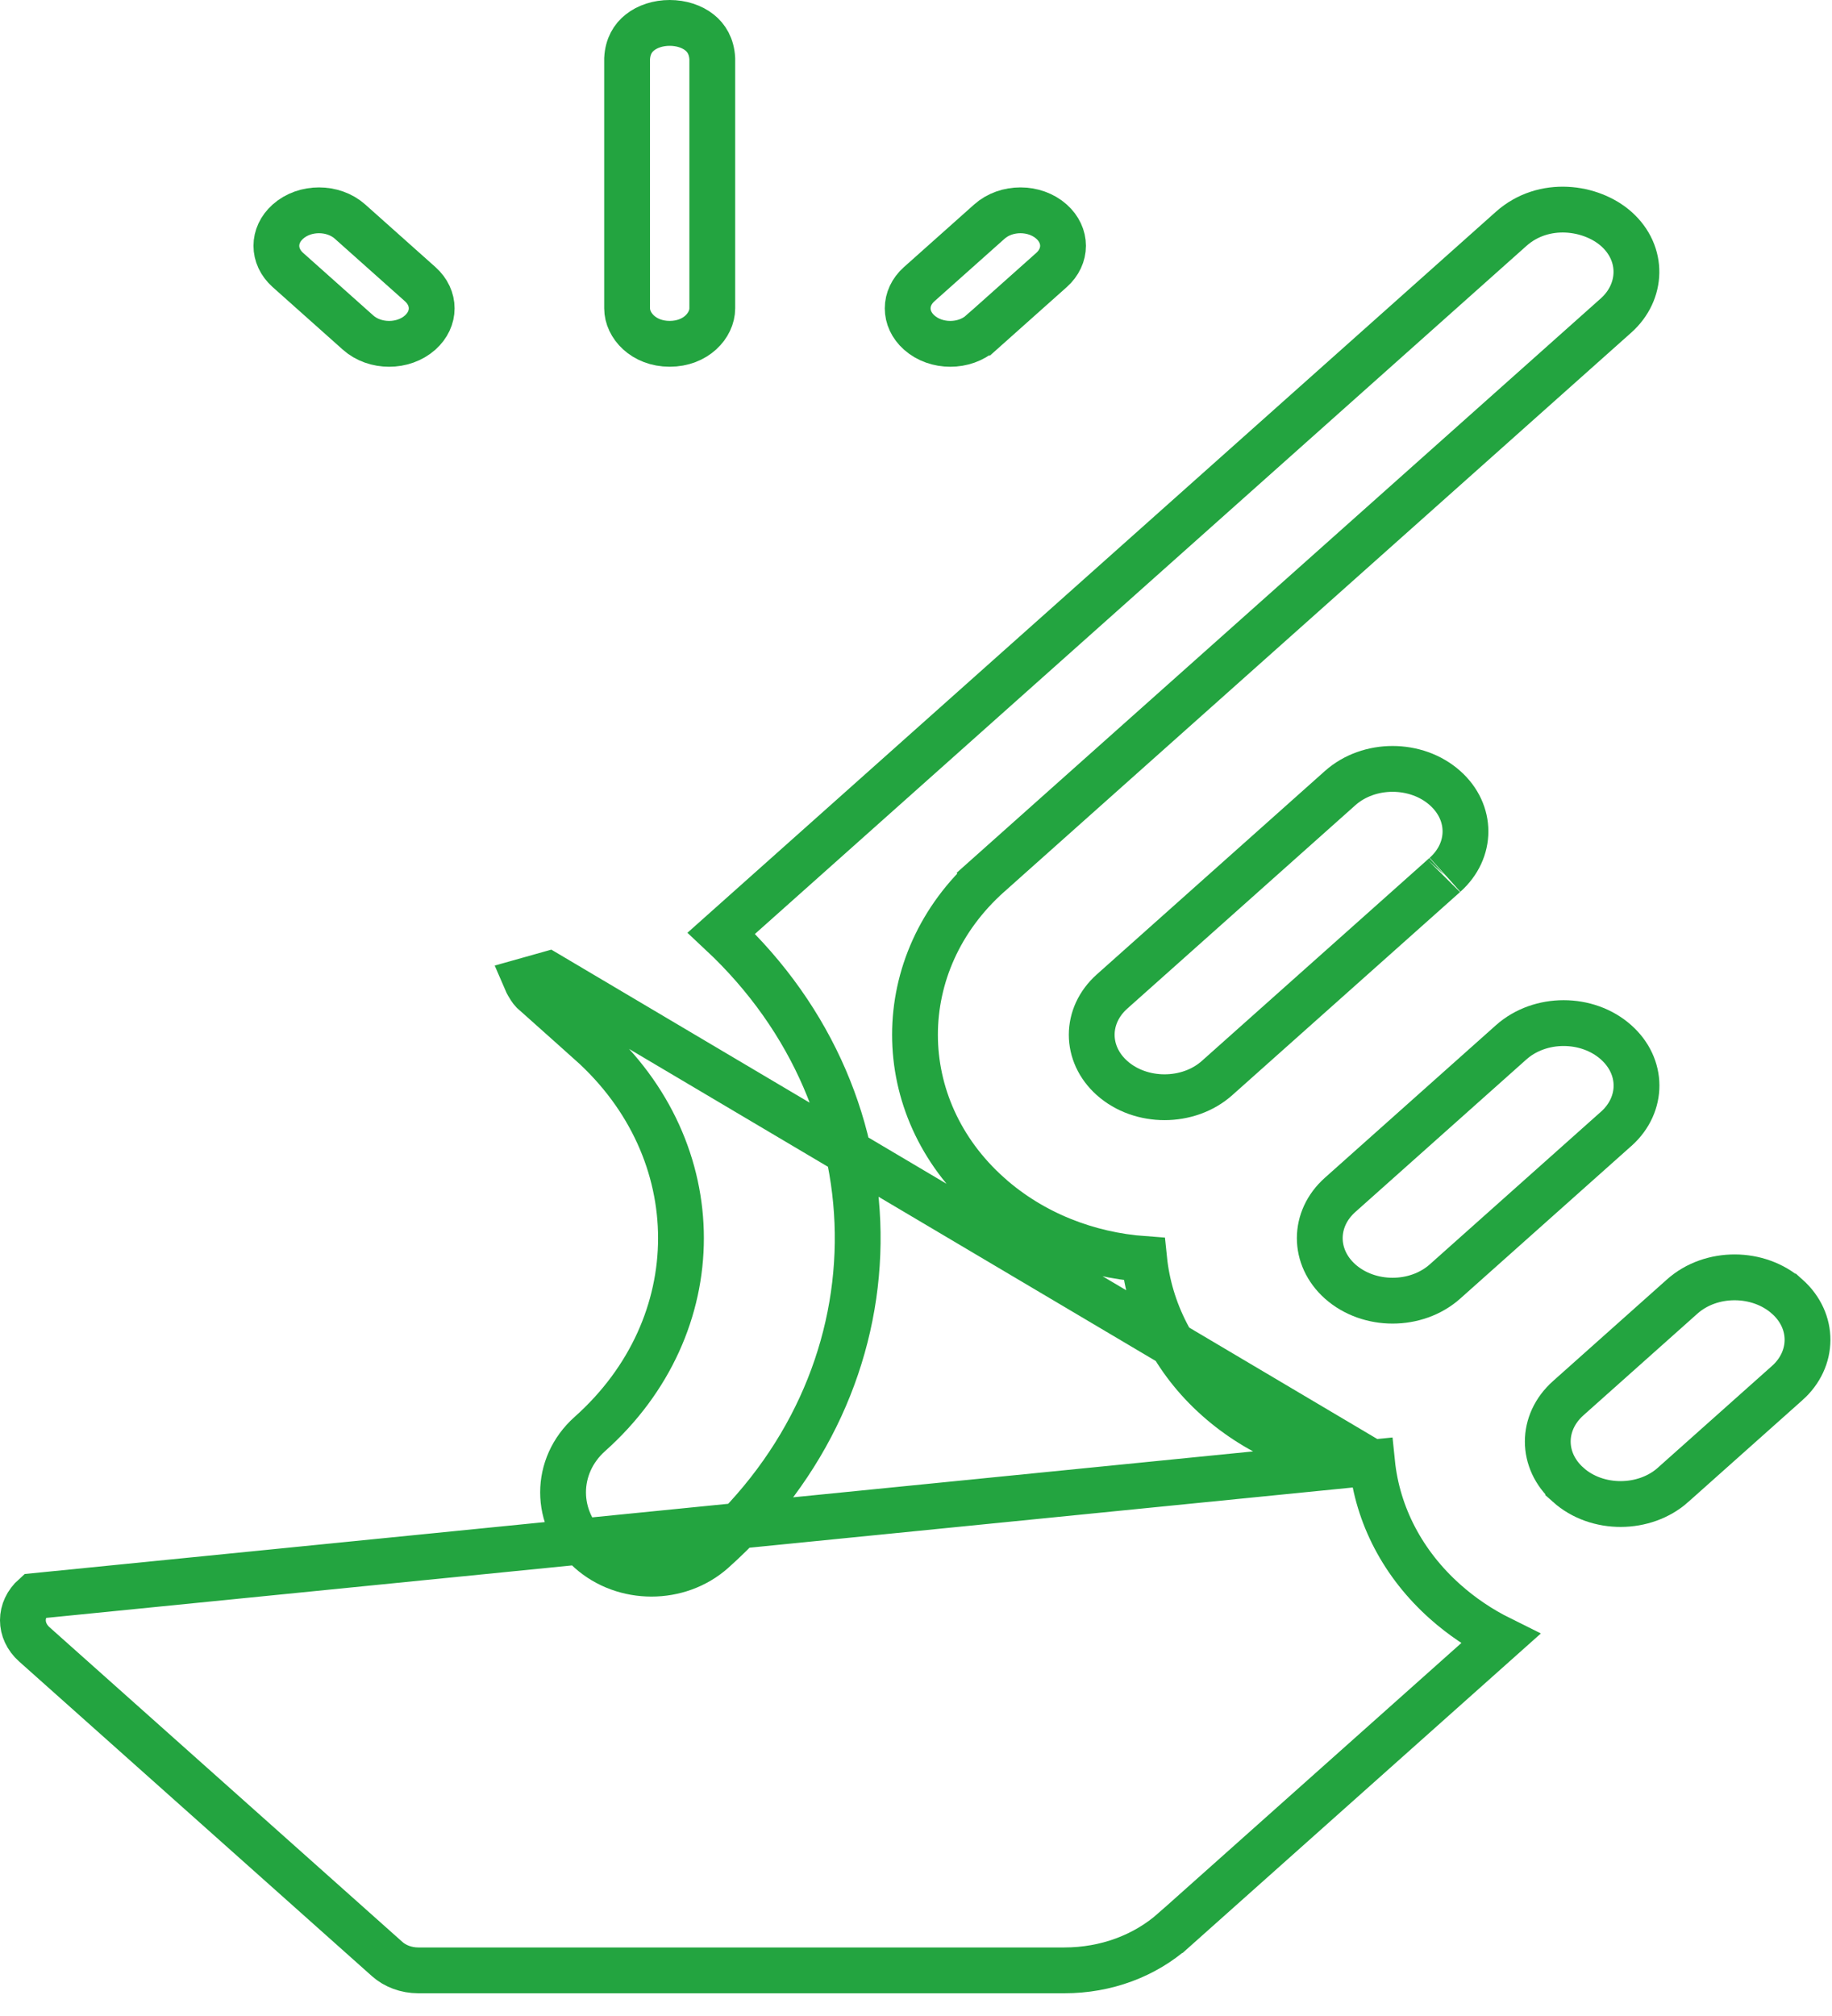<svg width="60" height="66" viewBox="0 0 60 66" fill="none" xmlns="http://www.w3.org/2000/svg">
<path d="M23.328 10.094C23.328 10.657 22.787 11.256 21.933 11.256C21.079 11.256 20.538 10.657 20.538 10.094V1.92C20.56 1.515 20.728 1.244 20.957 1.063C21.204 0.866 21.554 0.75 21.933 0.75C22.312 0.75 22.662 0.866 22.909 1.062C23.137 1.244 23.306 1.514 23.328 1.92V10.094Z" stroke="#23A440" stroke-width="1.5"/>
<path d="M11.726 10.887L11.726 10.887L9.429 8.839C8.926 8.391 8.926 7.704 9.429 7.255C9.982 6.762 10.911 6.762 11.464 7.255L11.464 7.255L13.761 9.303C14.264 9.751 14.264 10.439 13.761 10.887L13.761 10.887C13.208 11.381 12.279 11.38 11.726 10.887Z" stroke="#23A440" stroke-width="1.5"/>
<path d="M32.141 10.887L32.14 10.887C31.587 11.381 30.658 11.38 30.105 10.887L30.105 10.887C29.602 10.439 29.602 9.751 30.105 9.303L32.403 7.255C32.956 6.762 33.885 6.762 34.438 7.255L34.438 7.255C34.941 7.704 34.941 8.391 34.438 8.839L32.141 10.887Z" stroke="#23A440" stroke-width="1.5"/>
<path d="M47.328 28.636L47.327 28.637C47.328 28.636 47.322 28.64 47.313 28.65L39.859 35.294C38.921 36.13 37.36 36.131 36.421 35.294C35.533 34.503 35.533 33.252 36.421 32.46L43.89 25.802C43.89 25.802 43.89 25.802 43.89 25.802C44.832 24.962 46.387 24.963 47.328 25.802L47.328 25.802C48.219 26.596 48.218 27.842 47.328 28.636Z" stroke="#23A440" stroke-width="1.5"/>
<path d="M52.945 36.945L52.929 36.958L47.327 41.952C47.327 41.952 47.327 41.952 47.327 41.952C46.386 42.792 44.831 42.791 43.89 41.953C43.002 41.16 43.002 39.909 43.89 39.118C43.89 39.118 43.89 39.118 43.89 39.118L49.492 34.124L49.492 34.124C50.434 33.284 51.989 33.285 52.929 34.124L52.929 34.124C53.816 34.914 53.82 36.15 52.945 36.945Z" stroke="#23A440" stroke-width="1.5"/>
<path d="M58.531 42.447L58.532 42.447C59.43 43.248 59.411 44.497 58.532 45.28L58.531 45.28L58.53 45.281L58.53 45.281L54.795 48.61L54.795 48.611C53.869 49.438 52.31 49.459 51.359 48.61L51.359 48.609C50.469 47.816 50.468 46.571 51.36 45.775L55.094 42.446C55.094 42.446 55.094 42.446 55.094 42.446C56.042 41.601 57.598 41.616 58.531 42.447Z" stroke="#23A440" stroke-width="1.5"/>
<path d="M44.937 47.881C43.031 47.743 41.243 47.011 39.858 45.776L39.858 45.776C38.447 44.517 37.644 42.895 37.472 41.219C35.628 41.085 33.817 40.389 32.39 39.119L32.39 39.118C29.16 36.239 29.159 31.515 32.389 28.636L32.889 29.196L32.389 28.636L52.929 10.327C53.787 9.561 53.843 8.305 52.938 7.498C52.12 6.77 50.562 6.539 49.492 7.492L49.492 7.492L23.626 30.551C29.669 36.203 29.577 45.219 23.352 50.769C22.229 51.77 20.442 51.769 19.32 50.769C18.148 49.724 18.148 47.99 19.32 46.945C23.297 43.4 23.297 37.669 19.32 34.124L19.32 34.124L19.819 33.564L19.32 34.124L19.32 34.124L19.32 34.124L19.319 34.123L19.314 34.119L19.299 34.105L19.239 34.052L19.028 33.864L18.386 33.291L17.744 32.718L17.532 32.529L17.472 32.476L17.456 32.462L17.451 32.457L17.451 32.457L17.448 32.454L17.444 32.45L17.436 32.443C17.43 32.437 17.305 32.278 17.229 32.101L17.951 31.898L44.937 47.881ZM44.937 47.881C45.114 49.614 45.956 51.211 47.326 52.432C47.873 52.92 48.483 53.33 49.138 53.655L38.445 63.187C38.445 63.187 38.444 63.187 38.444 63.187C37.498 64.03 36.228 64.506 34.859 64.506H13.699C13.303 64.506 12.938 64.365 12.681 64.136L1.127 53.836C0.624 53.388 0.624 52.7 1.127 52.252C1.127 52.252 1.127 52.252 1.127 52.252L44.937 47.881Z" stroke="#23A440" stroke-width="1.5"/>
</svg>
